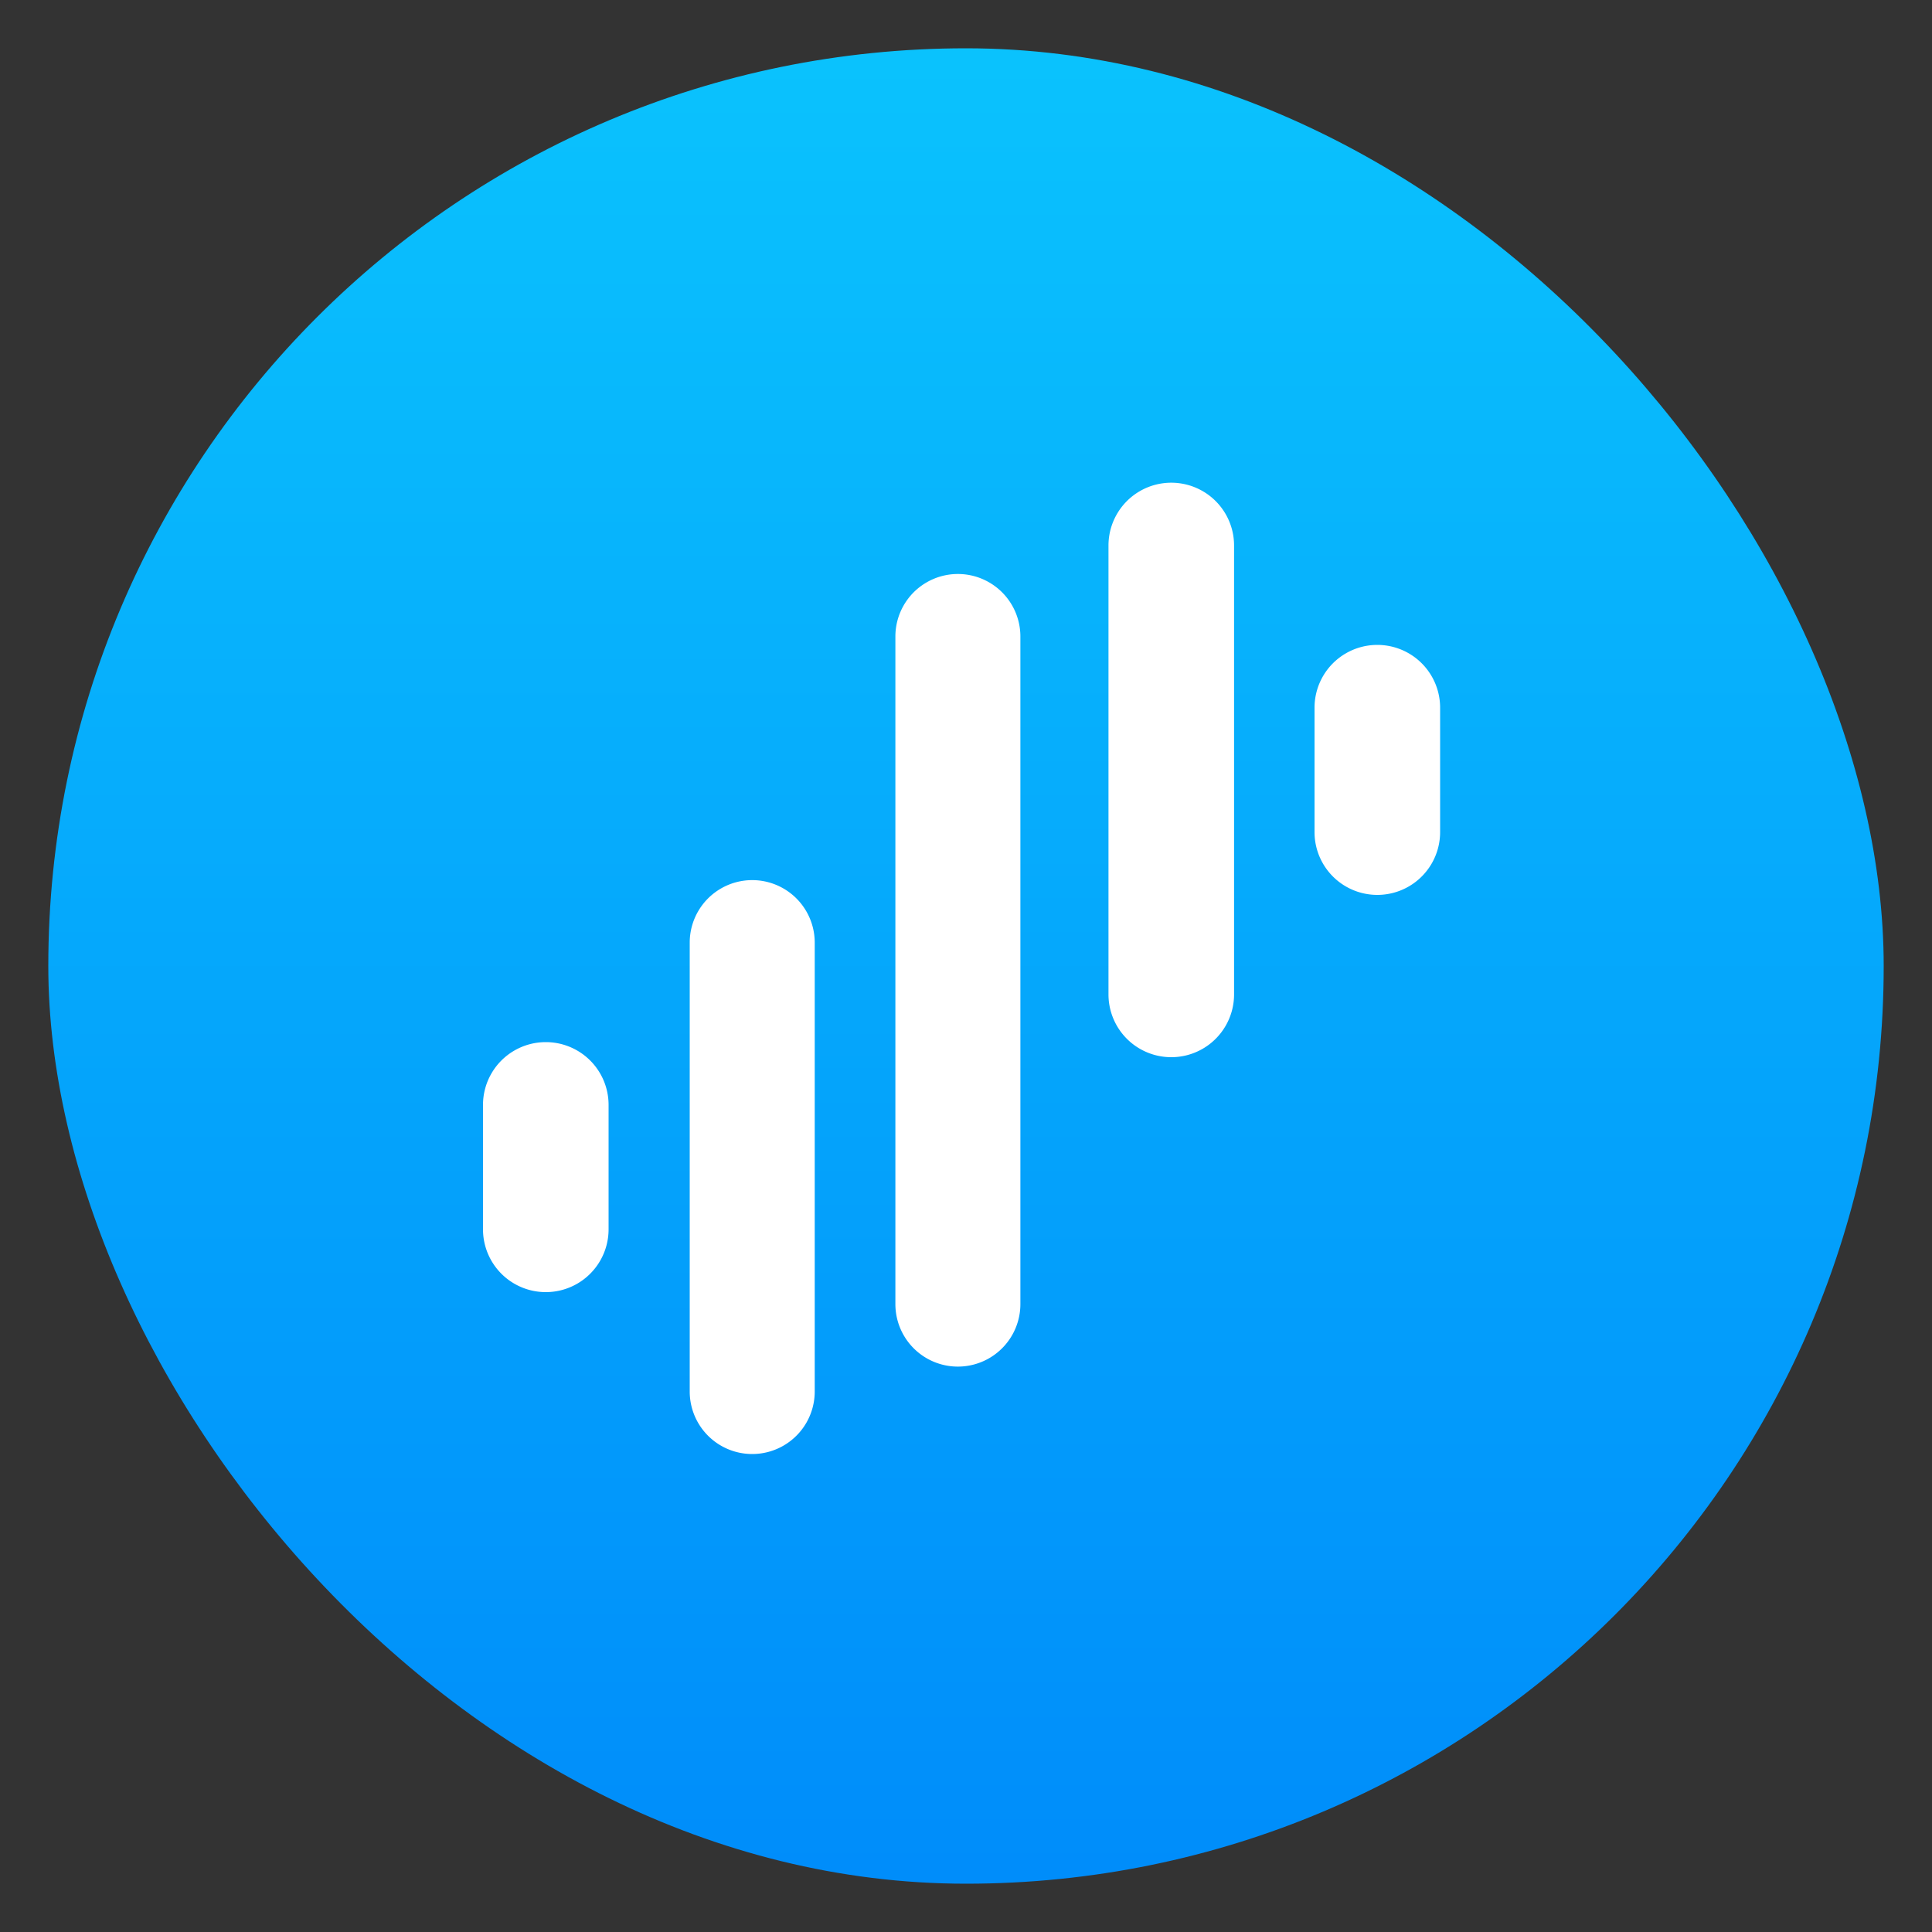 <svg xmlns="http://www.w3.org/2000/svg" xmlns:xlink="http://www.w3.org/1999/xlink" width="20" height="20" viewBox="0 0 20 20">
  <rect x="0" y="0" width="20" height="20" fill="#333333" stroke="none"/>
  <defs>
    <linearGradient id="linear-gradient" x1="0.5" x2="0.5" y2="1" gradientUnits="objectBoundingBox">
      <stop offset="0" stop-color="#0ac2fd"/>
      <stop offset="1" stop-color="#008dfa"/>
    </linearGradient>
  </defs>
  <g id="Surge_For_Mac" data-name="Surge For Mac" transform="translate(-203 -1291)">
    <g id="组_2728" data-name="组 2728">
      <rect id="矩形_997" data-name="矩形 997" width="20" height="20" transform="translate(203 1291)" fill="#a4a6be" opacity="0"/>
      <rect id="矩形_2295" data-name="矩形 2295" width="19" height="19" rx="9.5" transform="translate(203.5 1291.5)" fill="url(#linear-gradient)"/>
    </g>
    <path id="联合_11" data-name="联合 11" d="M435.14,9.405V4.758a.647.647,0,1,1,1.294,0V9.405a.647.647,0,1,1-1.294,0Zm2.129-.91V1.589a.647.647,0,0,1,1.294,0V8.5a.647.647,0,1,1-1.294,0ZM433,7.726V6.438a.648.648,0,0,1,1.3,0V7.726a.648.648,0,0,1-1.3,0Zm6.475-2.432V.647a.648.648,0,0,1,1.3,0V5.294a.648.648,0,1,1-1.3,0Zm2.133-1.679V2.326a.648.648,0,0,1,1.3,0V3.614a.648.648,0,1,1-1.3,0Z" transform="translate(-225 1296)" fill="#fff" stroke="rgba(0,0,0,0)" stroke-miterlimit="10" stroke-width="1"/>
  </g>
</svg>
